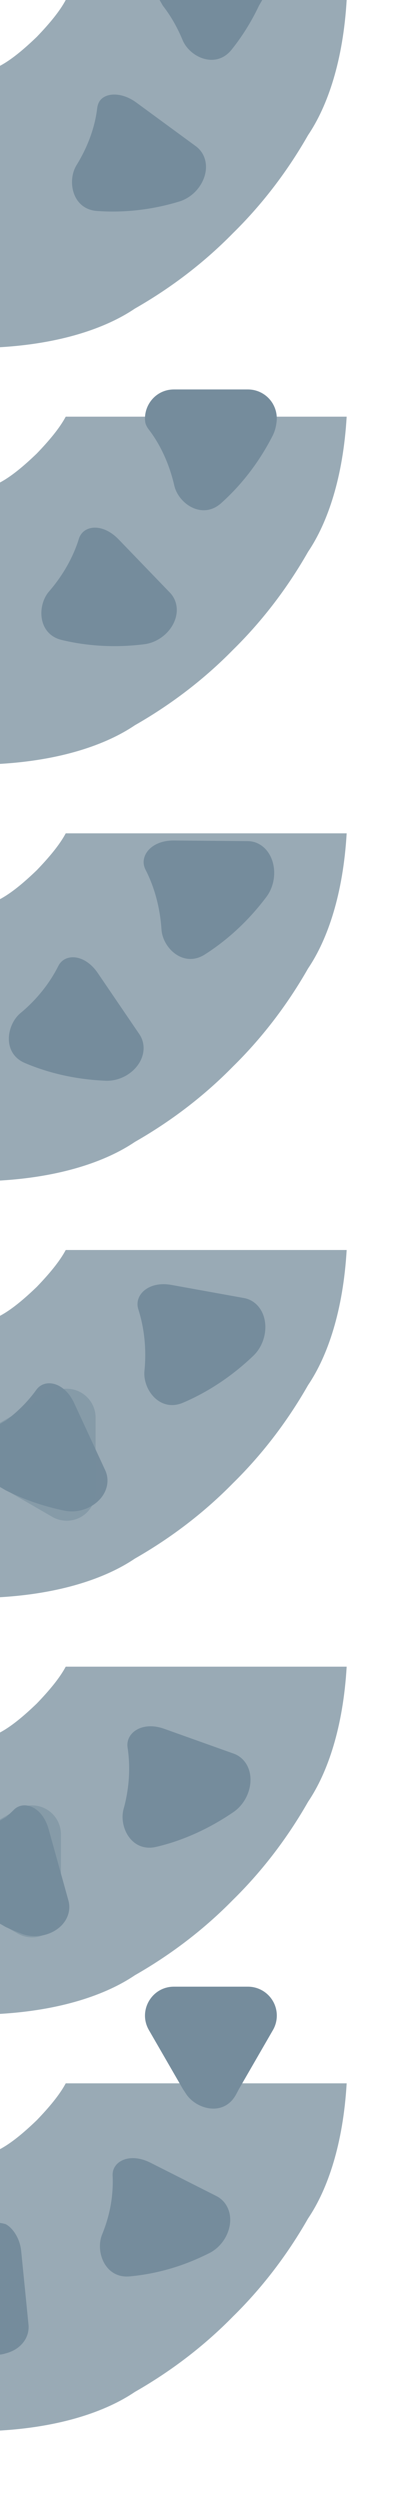 <?xml version="1.0" encoding="UTF-8" standalone="no"?>
<svg
   viewBox="0 0 36 216"
   version="1.1"
   id="svg28"
   sodipodi:docname="curved_conveyor.svg"
   inkscape:export-filename="D:\Programming\Java\FactoryGame\source\tile\textures\curved_conveyor.png"
   inkscape:export-xdpi="682.66669"
   inkscape:export-ydpi="682.66669"
   inkscape:version="1.1 (c68e22c387, 2021-05-23)"
   width="36"
   height="216"
   xmlns:inkscape="http://www.inkscape.org/namespaces/inkscape"
   xmlns:sodipodi="http://sodipodi.sourceforge.net/DTD/sodipodi-0.dtd"
   xmlns="http://www.w3.org/2000/svg"
   xmlns:svg="http://www.w3.org/2000/svg">
  <defs
     id="defs32">
    <inkscape:path-effect
       effect="skeletal"
       id="path-effect14012"
       is_visible="true"
       lpeversion="1"
       pattern="#path11629"
       copytype="repeated"
       prop_scale="1"
       scale_y_rel="false"
       spacing="0"
       normal_offset="0.5"
       tang_offset="24.7"
       prop_units="false"
       vertical_pattern="false"
       hide_knot="false"
       fuse_tolerance="0" />
    <inkscape:path-effect
       effect="skeletal"
       id="path-effect14006"
       is_visible="true"
       lpeversion="1"
       pattern="#path11629"
       copytype="repeated"
       prop_scale="1"
       scale_y_rel="false"
       spacing="0"
       normal_offset="0.5"
       tang_offset="21.7"
       prop_units="false"
       vertical_pattern="false"
       hide_knot="false"
       fuse_tolerance="0" />
    <inkscape:path-effect
       effect="skeletal"
       id="path-effect14000"
       is_visible="true"
       lpeversion="1"
       pattern="#path11629"
       copytype="repeated"
       prop_scale="1"
       scale_y_rel="false"
       spacing="0"
       normal_offset="0.5"
       tang_offset="36.7"
       prop_units="false"
       vertical_pattern="false"
       hide_knot="false"
       fuse_tolerance="0" />
    <inkscape:path-effect
       effect="skeletal"
       id="path-effect13994"
       is_visible="true"
       lpeversion="1"
       pattern="#path11629"
       copytype="repeated"
       prop_scale="1"
       scale_y_rel="false"
       spacing="0"
       normal_offset="0.5"
       tang_offset="30.7"
       prop_units="false"
       vertical_pattern="false"
       hide_knot="false"
       fuse_tolerance="0" />
    <inkscape:path-effect
       effect="skeletal"
       id="path-effect13988"
       is_visible="true"
       lpeversion="1"
       pattern="#path11629"
       copytype="repeated"
       prop_scale="1"
       scale_y_rel="false"
       spacing="0"
       normal_offset="0.5"
       tang_offset="33.7"
       prop_units="false"
       vertical_pattern="false"
       hide_knot="false"
       fuse_tolerance="0" />
    <inkscape:path-effect
       effect="skeletal"
       id="path-effect13982"
       is_visible="true"
       lpeversion="1"
       pattern="#path11629"
       copytype="repeated"
       prop_scale="1"
       scale_y_rel="false"
       spacing="0"
       normal_offset="0.5"
       tang_offset="27.7"
       prop_units="false"
       vertical_pattern="false"
       hide_knot="false"
       fuse_tolerance="0" />
    <inkscape:path-effect
       effect="skeletal"
       id="path-effect11579"
       is_visible="true"
       lpeversion="1"
       pattern="#path11629"
       copytype="repeated"
       prop_scale="1"
       scale_y_rel="false"
       spacing="0"
       normal_offset="0.5"
       tang_offset="24.7"
       prop_units="false"
       vertical_pattern="false"
       hide_knot="false"
       fuse_tolerance="0" />
    <inkscape:path-effect
       effect="skeletal"
       id="path-effect8912"
       is_visible="true"
       lpeversion="1"
       pattern="m -4.023,12.633 a 2.5,2.5 0 0 0 -1.25,2.166 v 6.402 a 2.5,2.5 0 0 0 3.75,2.166 l 5.545,-3.201 a 2.5,2.5 0 0 0 0,-4.332 l -5.545,-3.201 a 2.5,2.5 0 0 0 -2.5,0 z"
       copytype="repeated"
       prop_scale="1"
       scale_y_rel="false"
       spacing="6"
       normal_offset="1"
       tang_offset="0"
       prop_units="false"
       vertical_pattern="false"
       hide_knot="false"
       fuse_tolerance="0" />
    <inkscape:path-effect
       effect="skeletal"
       id="path-effect3744"
       is_visible="true"
       lpeversion="1"
       pattern="M 0,6 H 36 V 30 H 0 Z"
       copytype="single_stretched"
       prop_scale="1"
       scale_y_rel="false"
       spacing="0"
       normal_offset="0"
       tang_offset="0"
       prop_units="false"
       vertical_pattern="false"
       hide_knot="false"
       fuse_tolerance="0" />
    <inkscape:path-effect
       effect="skeletal"
       id="path-effect1412"
       is_visible="true"
       lpeversion="1"
       pattern="m -57.92,6 h 36 v 24 h -36 z"
       copytype="single_stretched"
       prop_scale="1"
       scale_y_rel="false"
       spacing="0"
       normal_offset="0"
       tang_offset="0"
       prop_units="false"
       vertical_pattern="false"
       hide_knot="false"
       fuse_tolerance="0" />
    <inkscape:path-effect
       effect="skeletal"
       id="path-effect1337"
       is_visible="true"
       lpeversion="1"
       pattern="M 0,0 H 1"
       copytype="single_stretched"
       prop_scale="1"
       scale_y_rel="false"
       spacing="0"
       normal_offset="0"
       tang_offset="0"
       prop_units="false"
       vertical_pattern="false"
       hide_knot="false"
       fuse_tolerance="0" />
  </defs>
  <sodipodi:namedview
     id="namedview30"
     pagecolor="#505050"
     bordercolor="#ffffff"
     borderopacity="1"
     inkscape:pageshadow="0"
     inkscape:pageopacity="0"
     inkscape:pagecheckerboard="1"
     showgrid="false"
     inkscape:zoom="2.8284271"
     inkscape:cx="-0.1767767"
     inkscape:cy="85.383144"
     inkscape:window-width="1920"
     inkscape:window-height="1001"
     inkscape:window-x="-9"
     inkscape:window-y="-9"
     inkscape:window-maximized="1"
     inkscape:current-layer="svg28" />
  <path
     id="path2147"
     style="fill:#99aab5;stroke:none;stroke-width:1;stroke-linecap:round;stroke-linejoin:round;paint-order:stroke fill markers;stroke-opacity:1;stroke-miterlimit:4;stroke-dasharray:none;fill-opacity:1"
     d="M 5.688 0 C 5.155 0.995 4.27 2.053 3.184 3.184 C 2.053 4.27 0.995 5.155 0 5.688 L 0 30 C 5.21 29.695 9.138 28.375 11.678 26.658 C 14.984 24.771 17.806 22.547 20.154 20.154 C 22.547 17.806 24.771 14.984 26.658 11.678 C 28.375 9.138 29.695 5.21 30 0 L 5.688 0 z " />
  <path
     id="path5483"
     style="fill:#99aab5;fill-opacity:1;stroke:none;stroke-width:1;stroke-linecap:round;stroke-linejoin:round;stroke-miterlimit:4;stroke-dasharray:none;stroke-opacity:1;paint-order:stroke fill markers"
     d="M 5.688,36 C 5.155,36.995 4.27,38.053 3.184,39.184 2.053,40.27 0.995,41.155 0,41.688 V 66 c 5.21,-0.305 9.138,-1.625 11.678,-3.342 3.306,-1.887 6.129,-4.111 8.477,-6.504 2.393,-2.348 4.617,-5.17 6.504,-8.477 C 28.375,45.138 29.695,41.21 30,36 Z" />
  <path
     id="path5485"
     style="fill:#99aab5;fill-opacity:1;stroke:none;stroke-width:1;stroke-linecap:round;stroke-linejoin:round;stroke-miterlimit:4;stroke-dasharray:none;stroke-opacity:1;paint-order:stroke fill markers"
     d="M 5.688,72 C 5.155,72.995 4.27,74.053 3.184,75.184 2.053,76.27 0.995,77.155 0,77.688 V 102 c 5.21,-0.305 9.138,-1.625 11.678,-3.342 3.306,-1.887 6.129,-4.111 8.477,-6.504 2.393,-2.348 4.617,-5.17 6.504,-8.477 C 28.375,81.138 29.695,77.21 30,72 Z" />
  <path
     id="path5487"
     style="fill:#99aab5;fill-opacity:1;stroke:none;stroke-width:1;stroke-linecap:round;stroke-linejoin:round;stroke-miterlimit:4;stroke-dasharray:none;stroke-opacity:1;paint-order:stroke fill markers"
     d="m 5.688,108 c -0.533,0.995 -1.417,2.053 -2.504,3.184 C 2.053,112.27 0.995,113.155 0,113.688 V 138 c 5.21,-0.305 9.138,-1.625 11.678,-3.342 3.306,-1.887 6.129,-4.111 8.477,-6.504 2.393,-2.348 4.617,-5.17 6.504,-8.477 C 28.375,117.138 29.695,113.21 30,108 Z" />
  <path
     id="path5489"
     style="fill:#99aab5;fill-opacity:1;stroke:none;stroke-width:1;stroke-linecap:round;stroke-linejoin:round;stroke-miterlimit:4;stroke-dasharray:none;stroke-opacity:1;paint-order:stroke fill markers"
     d="m 5.688,144 c -0.533,0.995 -1.417,2.053 -2.504,3.184 C 2.053,148.27 0.995,149.155 0,149.688 V 174 c 5.21,-0.305 9.138,-1.625 11.678,-3.342 3.306,-1.887 6.129,-4.111 8.477,-6.504 2.393,-2.348 4.617,-5.17 6.504,-8.477 C 28.375,153.138 29.695,149.21 30,144 Z" />
  <path
     id="path5491"
     style="fill:#99aab5;fill-opacity:1;stroke:none;stroke-width:1;stroke-linecap:round;stroke-linejoin:round;stroke-miterlimit:4;stroke-dasharray:none;stroke-opacity:1;paint-order:stroke fill markers"
     d="m 5.688,180 c -0.533,0.995 -1.417,2.053 -2.504,3.184 C 2.053,184.27 0.995,185.155 0,185.688 V 210 c 5.21,-0.305 9.138,-1.625 11.678,-3.342 3.306,-1.887 6.129,-4.111 8.477,-6.504 2.393,-2.348 4.617,-5.17 6.504,-8.477 C 28.375,189.138 29.695,185.21 30,180 Z" />
  <path
     id="path10835"
     style="fill:#758c9c;stroke:none;stroke-linecap:round;stroke-linejoin:round;stroke-opacity:1;paint-order:stroke fill markers;fill-opacity:1"
     d="m 23.619,-4.102 c -0.447,-0.774 -1.273,-1.25 -2.166,-1.25 l -6.402,-1e-7 C 13.126,-5.353 11.923,-3.269 12.885,-1.602 L 14.098,0.5 c 0.667,0.853 1.241,1.848 1.698,2.951 0.618,1.497 2.881,2.545 4.247,0.839 C 20.938,3.173 21.739,1.908 22.405,0.5 l 1.214,-2.102 c 0.447,-0.774 0.447,-1.726 0,-2.5 z m -5.896,19.256 c 0.291,-1.034 -0.05,-1.989 -0.771,-2.517 L 11.792,8.856 C 10.559,7.953 9.208,7.993 8.669,8.669 8.533,8.847 8.442,9.08 8.407,9.376 8.216,10.974 7.614,12.662 6.624,14.268 c -0.837,1.356 -0.374,3.801 1.757,3.959 2.252,0.167 4.676,-0.069 7.134,-0.816 0.439,-0.134 0.854,-0.371 1.211,-0.686 0,0 1e-6,0 1e-6,0 0.476,-0.426 0.831,-0.978 0.998,-1.572 z m -19.746,7.966 c 0.774,-0.447 1.25,-1.273 1.25,-2.166 V 14.551 c 3.99e-4,-1.925 -2.083,-3.128 -3.75,-2.166 l -5.545,3.201 c -1.669,0.962 -1.669,3.37 0,4.332 l 5.545,3.201 c 0.774,0.447 1.726,0.447 2.5,0 z M 23.619,-4.102 c -0.447,-0.774 -1.273,-1.25 -2.166,-1.25 l -6.402,-1e-7 C 13.126,-5.353 11.923,-3.269 12.885,-1.602 L 14.098,0.5 c 0.667,0.853 1.241,1.848 1.698,2.951 0.618,1.497 2.881,2.545 4.247,0.839 C 20.938,3.173 21.739,1.908 22.405,0.5 l 1.214,-2.102 c 0.447,-0.774 0.447,-1.726 0,-2.5 z m -5.896,19.256 c 0.291,-1.034 -0.05,-1.989 -0.771,-2.517 L 11.792,8.856 C 10.559,7.953 9.208,7.993 8.669,8.669 8.533,8.847 8.442,9.08 8.407,9.376 8.216,10.974 7.614,12.662 6.624,14.268 c -0.837,1.356 -0.374,3.801 1.757,3.959 2.252,0.167 4.676,-0.069 7.134,-0.816 0.439,-0.134 0.854,-0.371 1.211,-0.686 0,0 0,-1e-6 0,-1e-6 0.476,-0.426 0.831,-0.978 0.998,-1.572 z"
     sodipodi:nodetypes="csc"
     inkscape:path-effect="#path-effect11579"
     inkscape:original-d="m 18.5,-30.052038 c 0,0 0,5.038136 0,30.552038 0,4.7738968 -1.896423,9.352267 -5.272078,12.727922 C 9.852267,16.603577 5.273897,18.5 0.5,18.5 h -26.044232" />
  <path
     id="path11629"
     style="color:#000000;fill:#758c9c;stroke-linecap:round;stroke-linejoin:round;-inkscape-stroke:none;paint-order:stroke fill markers"
     d="m 55.25,5.264 c -0.774,0.447 -1.25,1.273 -1.25,2.166 v 6.402 c -3.99e-4,1.925 2.083,3.128 3.75,2.166 l 5.545,-3.201 c 1.669,-0.962 1.669,-3.37 0,-4.332 L 57.75,5.264 c -0.774,-0.447 -1.726,-0.447 -2.5,0 z m 17.302,0.5 c -0.775,0.446 -1.252,1.272 -1.252,2.166 v 6.402 c -3.99e-4,1.925 2.083,3.128 3.75,2.166 l 5.547,-3.201 c 1.669,-0.962 1.669,-3.37 0,-4.332 l -5.547,-3.201 c -0.773,-0.446 -1.725,-0.446 -2.498,0 z m 18.098,0 c -0.774,0.447 -1.25,1.273 -1.25,2.166 v 6.402 c -3.99e-4,1.925 2.083,3.128 3.75,2.166 l 5.545,-3.201 c 1.669,-0.962 1.669,-3.37 0,-4.332 l -5.545,-3.201 c -0.774,-0.447 -1.726,-0.447 -2.5,0 z M 55.25,5.264 C 54.476,5.711 54,6.536 54,7.43 v 6.402 c -3.99e-4,1.925 2.083,3.128 3.75,2.166 l 5.545,-3.201 c 1.669,-0.962 1.669,-3.37 0,-4.332 L 57.75,5.264 c -0.774,-0.447 -1.726,-0.447 -2.5,0 z m 17.302,0.5 c -0.775,0.446 -1.252,1.272 -1.252,2.166 v 6.402 c -3.99e-4,1.925 2.083,3.128 3.75,2.166 l 5.547,-3.201 c 1.669,-0.962 1.669,-3.37 0,-4.332 l -5.547,-3.201 c -0.773,-0.446 -1.725,-0.446 -2.498,0 z"
     sodipodi:nodetypes="cccccccccccccccccccccccccccccccccccccccc" />
  <path
     id="path13978"
     style="fill:#758c9c;fill-opacity:1;stroke:none;stroke-linecap:round;stroke-linejoin:round;stroke-opacity:1;paint-order:stroke fill markers"
     d="M 23.619,34.898 C 23.172,34.124 22.346,33.648 21.453,33.648 l -6.402,0 c -1.589,-3.29e-4 -2.686,1.419 -2.48,2.852 0.045,0.198 0.143,0.401 0.301,0.606 1.004,1.306 1.777,2.967 2.211,4.846 0.365,1.584 2.43,2.977 4.055,1.521 1.715,-1.535 3.255,-3.48 4.447,-5.81 0.182,-0.355 0.297,-0.752 0.343,-1.162 0,0 0,0 0,0 0.077,-0.545 -0.026,-1.11 -0.31,-1.602 z m -8.585,18.926 c 0.464,-0.968 0.296,-1.97 -0.324,-2.613 L 10.265,46.604 C 8.871,45.158 7.194,45.363 6.826,46.552 6.346,48.104 5.478,49.678 4.244,51.102 3.202,52.303 3.257,54.791 5.335,55.292 c 2.196,0.531 4.627,0.689 7.157,0.37 1.07,-0.135 2.073,-0.859 2.542,-1.838 z m -20.057,5.295 c 0.774,-0.447 1.25,-1.273 1.25,-2.166 v -6.402 c 3.99e-4,-1.925 -2.083,-3.128 -3.75,-2.166 l -5.545,3.201 c -1.669,0.962 -1.669,3.37 0,4.332 l 5.545,3.201 c 0.774,0.447 1.726,0.447 2.5,0 z M 23.619,34.898 C 23.172,34.124 22.346,33.648 21.453,33.648 l -6.402,0 c -1.589,-3.29e-4 -2.686,1.419 -2.48,2.852 0.045,0.198 0.143,0.401 0.301,0.606 1.004,1.306 1.777,2.967 2.211,4.846 0.365,1.584 2.43,2.977 4.055,1.521 1.715,-1.535 3.255,-3.48 4.447,-5.81 0.182,-0.355 0.297,-0.752 0.343,-1.162 0,0 0,0 0,0 0.077,-0.545 -0.026,-1.11 -0.31,-1.602 z m -8.585,18.926 c 0.464,-0.968 0.296,-1.97 -0.324,-2.613 l -4.444,-4.607 c -1.394,-1.446 -3.072,-1.241 -3.439,-0.052 -0.48,1.552 -1.348,3.126 -2.582,4.55 -1.041,1.201 -0.987,3.689 1.091,4.19 2.196,0.531 4.627,0.689 7.157,0.37 1.07,-0.135 2.073,-0.859 2.542,-1.838 z"
     sodipodi:nodetypes="csc"
     inkscape:path-effect="#path-effect13982"
     inkscape:original-d="m 18.5,5.9483981 c 0,0 0,5.0381359 0,30.5520379 0,4.773897 -1.896423,9.352267 -5.272078,12.727922 C 9.852267,52.604013 5.273897,54.500436 0.5,54.500436 h -26.044232" />
  <path
     id="path13984"
     style="fill:#758c9c;fill-opacity:1;stroke:none;stroke-linecap:round;stroke-linejoin:round;stroke-opacity:1;paint-order:stroke fill markers"
     d="m 22.914,114.103 c -0.191,-1.07 -0.914,-1.792 -1.792,-1.95 l -6.296,-1.137 c -1.97,-0.356 -3.247,0.875 -2.854,2.107 0.508,1.592 0.72,3.41 0.53,5.319 -0.16,1.602 1.327,3.61 3.344,2.749 2.123,-0.905 4.207,-2.263 6.079,-4.053 0.793,-0.758 1.183,-1.953 0.989,-3.035 z M 8.576,129.609 c 0.744,-0.763 0.906,-1.763 0.531,-2.574 l -2.69,-5.808 C 5.57,119.398 3.875,119.066 3.145,120.079 2.446,121.049 1.561,121.958 0.5,122.738 l -1.47,0.848 c -1.669,0.962 -1.669,3.37 0,4.332 L 0.5,128.766 c 1.538,0.782 3.253,1.382 5.09,1.758 1.058,0.216 2.234,-0.145 2.986,-0.916 z m -19.599,1.511 c 0.774,-0.447 1.25,-1.273 1.25,-2.166 v -6.402 c 3.99e-4,-1.925 -2.083,-3.128 -3.75,-2.166 -1.848,1.067 -3.697,2.134 -5.545,3.201 -1.669,0.962 -1.669,3.37 0,4.332 1.848,1.067 3.697,2.134 5.545,3.201 0.774,0.447 1.726,0.447 2.5,0 z m 33.936,-17.016 c -0.191,-1.07 -0.914,-1.792 -1.792,-1.95 l -6.296,-1.137 c -1.97,-0.356 -3.247,0.875 -2.854,2.107 0.508,1.592 0.72,3.41 0.53,5.319 -0.16,1.602 1.327,3.61 3.344,2.749 2.123,-0.905 4.207,-2.263 6.079,-4.053 0.793,-0.758 1.183,-1.953 0.989,-3.035 z M 8.576,129.609 c 0.744,-0.763 0.906,-1.763 0.531,-2.574 l -2.69,-5.808 C 5.57,119.398 3.875,119.066 3.145,120.079 2.446,121.049 1.561,121.958 0.5,122.738 l -1.47,0.848 c -1.669,0.962 -1.669,3.37 0,4.332 L 0.5,128.766 c 1.538,0.782 3.253,1.382 5.09,1.758 1.058,0.216 2.234,-0.145 2.986,-0.916 z"
     sodipodi:nodetypes="csc"
     inkscape:path-effect="#path-effect13988"
     inkscape:original-d="m 18.5,77.948398 c 0,0 0,5.038136 0,30.552042 0,4.77389 -1.896423,9.35226 -5.272078,12.72792 C 9.852267,124.60401 5.273897,126.50044 0.5,126.50044 h -26.044232" />
  <path
     id="path13990"
     style="fill:#758c9c;fill-opacity:1;stroke:none;stroke-linecap:round;stroke-linejoin:round;stroke-opacity:1;paint-order:stroke fill markers"
     d="m 23.542,74.307 c -0.364,-1.031 -1.197,-1.626 -2.09,-1.633 l -6.401,-0.055 c -2.003,-0.018 -3.043,1.382 -2.458,2.52 0.76,1.478 1.256,3.247 1.382,5.169 0.105,1.619 1.913,3.332 3.754,2.158 1.942,-1.238 3.777,-2.907 5.333,-4.985 0.659,-0.88 0.849,-2.13 0.481,-3.174 z M 11.954,91.987 c 0.612,-0.875 0.61,-1.889 0.108,-2.628 L 8.461,84.071 C 7.331,82.41 5.611,82.341 5.047,83.463 4.314,84.922 3.214,86.336 1.772,87.532 c -1.213,1.005 -1.594,3.472 0.38,4.312 2.082,0.886 4.463,1.432 7.007,1.532 1.076,0.042 2.177,-0.505 2.795,-1.39 z m -19.977,3.133 c 0.774,-0.447 1.25,-1.273 1.25,-2.166 V 86.551 c 3.99e-4,-1.925 -2.083,-3.128 -3.75,-2.166 l -5.545,3.201 c -1.669,0.962 -1.669,3.37 0,4.332 l 5.545,3.201 c 0.774,0.447 1.726,0.447 2.5,0 z M 23.542,74.307 c -0.364,-1.031 -1.197,-1.626 -2.09,-1.633 l -6.401,-0.055 c -2.003,-0.018 -3.043,1.382 -2.458,2.52 0.76,1.478 1.256,3.247 1.382,5.169 0.105,1.619 1.913,3.332 3.754,2.158 1.942,-1.238 3.777,-2.907 5.333,-4.985 0.659,-0.88 0.849,-2.13 0.481,-3.174 z M 11.954,91.987 c 0.612,-0.875 0.61,-1.889 0.108,-2.628 L 8.461,84.071 C 7.331,82.41 5.611,82.341 5.047,83.463 4.314,84.922 3.214,86.336 1.772,87.532 c -1.213,1.005 -1.594,3.472 0.38,4.312 2.082,0.886 4.463,1.432 7.007,1.532 1.076,0.042 2.177,-0.505 2.795,-1.39 z"
     sodipodi:nodetypes="csc"
     inkscape:path-effect="#path-effect13994"
     inkscape:original-d="m 18.5,41.948398 c 0,0 0,5.038136 0,30.552042 0,4.77389 -1.896423,9.35226 -5.272078,12.72792 C 9.852267,88.60401 5.273897,90.50044 0.5,90.50044 h -26.044232" />
  <path
     id="path13996"
     style="fill:#758c9c;fill-opacity:1;stroke:none;stroke-linecap:round;stroke-linejoin:round;stroke-opacity:1;paint-order:stroke fill markers"
     d="m 21.678,153.727 c -0.015,-1.084 -0.611,-1.912 -1.453,-2.212 l -6.028,-2.151 c -1.891,-0.675 -3.348,0.35 -3.156,1.621 0.19,1.26 0.188,2.615 -0.053,4.004 -0.072,0.429 -0.169,0.863 -0.29,1.298 -0.431,1.553 0.687,3.783 2.823,3.282 0.529,-0.124 1.062,-0.274 1.596,-0.451 1.729,-0.58 3.451,-1.436 5.089,-2.557 0.908,-0.621 1.487,-1.737 1.471,-2.833 z m -16.702,12.932 c 0.862,-0.631 1.184,-1.592 0.945,-2.453 L 4.208,158.04 C 3.667,156.093 2.057,155.506 1.197,156.367 0.976,156.588 0.744,156.801 0.5,157.007 l -4.47,2.579 c -1.669,0.962 -1.669,3.37 0,4.332 L 0.5,166.498 c 0.443,0.206 0.897,0.398 1.363,0.576 1.015,0.388 2.243,0.223 3.113,-0.415 z m -18.998,0.461 c 0.774,-0.447 1.25,-1.273 1.25,-2.166 v -6.402 c 3.99e-4,-1.925 -2.083,-3.128 -3.75,-2.166 -1.848,1.067 -3.697,2.134 -5.545,3.201 -1.669,0.962 -1.669,3.37 0,4.332 1.848,1.067 3.697,2.134 5.545,3.201 0.774,0.447 1.726,0.447 2.5,0 z M 21.678,153.727 c -0.015,-1.084 -0.611,-1.912 -1.453,-2.212 l -6.028,-2.151 c -1.891,-0.675 -3.348,0.35 -3.156,1.621 0.19,1.26 0.188,2.615 -0.053,4.004 -0.072,0.429 -0.169,0.863 -0.29,1.298 -0.431,1.553 0.687,3.783 2.823,3.282 0.529,-0.124 1.062,-0.274 1.596,-0.451 1.729,-0.58 3.451,-1.436 5.089,-2.557 0.908,-0.621 1.487,-1.737 1.471,-2.833 z m -16.702,12.932 c 0.862,-0.631 1.184,-1.592 0.945,-2.453 L 4.208,158.04 C 3.667,156.093 2.057,155.506 1.197,156.367 0.976,156.588 0.744,156.801 0.5,157.007 l -4.47,2.579 c -1.669,0.962 -1.669,3.37 0,4.332 L 0.5,166.498 c 0.443,0.206 0.897,0.398 1.363,0.576 1.015,0.388 2.243,0.223 3.113,-0.415 z"
     sodipodi:nodetypes="csc"
     inkscape:path-effect="#path-effect14000"
     inkscape:original-d="m 18.5,113.9484 c 0,0 0,5.03813 0,30.55204 0,4.77389 -1.896423,9.35226 -5.272078,12.72792 C 9.852267,160.60401 5.273897,162.50044 0.5,162.50044 h -26.044232" />
  <path
     id="path14002"
     style="fill:#758c9c;fill-opacity:1;stroke:none;stroke-linecap:round;stroke-linejoin:round;stroke-opacity:1;paint-order:stroke fill markers"
     d="m 23.619,172.898 c -0.447,-0.774 -1.273,-1.25 -2.166,-1.25 l -6.402,0 c -1.925,-4e-4 -3.128,2.083 -2.166,3.75 0.982,1.701 1.964,3.401 2.946,5.102 0.086,0.125 0.169,0.252 0.251,0.381 0.862,1.357 3.265,2.035 4.329,0.111 0.09,-0.162 0.177,-0.326 0.263,-0.492 0.982,-1.701 1.964,-3.401 2.946,-5.102 0.447,-0.774 0.447,-1.726 -3e-6,-2.5 z m -3.712,19.19 c 0.112,-1.061 -0.382,-1.946 -1.179,-2.349 l -5.714,-2.884 c -1.803,-0.91 -3.326,-0.113 -3.268,1.113 0.027,0.563 0.011,1.141 -0.051,1.727 -0.108,1.097 -0.397,2.236 -0.859,3.368 -0.6,1.469 0.246,3.811 2.377,3.618 1.463,-0.132 2.972,-0.449 4.489,-0.979 0.813,-0.288 1.623,-0.634 2.422,-1.038 0.968,-0.489 1.67,-1.505 1.783,-2.577 z M 1.105,203.109 c 0.967,-0.476 1.45,-1.367 1.361,-2.256 L 1.833,194.488 c -0.112,-1.133 -0.757,-2.011 -1.333,-2.316 7e-8,0 -1.5e-7,0 -1.5e-7,0 -0.636,-0.209 -1.362,-0.168 -2.023,0.213 l -5.545,3.201 c -1.669,0.962 -1.669,3.37 0,4.332 l 5.545,3.201 c 0.621,0.358 1.357,0.429 2.023,0.212 0.21,-0.054 0.413,-0.128 0.605,-0.222 z M 23.619,172.898 c -0.447,-0.774 -1.273,-1.25 -2.166,-1.25 l -6.402,0 c -1.925,-4e-4 -3.128,2.083 -2.166,3.75 0.982,1.701 1.964,3.401 2.946,5.102 0.086,0.125 0.169,0.252 0.251,0.381 0.862,1.357 3.265,2.035 4.329,0.111 0.09,-0.162 0.177,-0.326 0.263,-0.492 0.982,-1.701 1.964,-3.401 2.946,-5.102 0.447,-0.774 0.447,-1.726 -3e-6,-2.5 z m -3.712,19.19 c 0.112,-1.061 -0.382,-1.946 -1.179,-2.349 l -5.714,-2.884 c -1.803,-0.91 -3.326,-0.113 -3.268,1.113 0.027,0.563 0.011,1.141 -0.051,1.727 -0.108,1.097 -0.397,2.236 -0.859,3.368 -0.6,1.469 0.246,3.811 2.377,3.618 1.463,-0.132 2.972,-0.449 4.489,-0.979 0.813,-0.288 1.623,-0.634 2.422,-1.038 0.968,-0.489 1.67,-1.505 1.783,-2.577 z"
     sodipodi:nodetypes="csc"
     inkscape:path-effect="#path-effect14006"
     inkscape:original-d="m 18.5,149.9484 c 0,0 0,5.03813 0,30.55204 0,4.77389 -1.896423,9.35226 -5.272078,12.72792 C 9.852267,196.60401 5.273897,198.50044 0.5,198.50044 h -26.044232" />
  <path
     sodipodi:type="star"
     style="opacity:0.5;fill:#758c9c;fill-opacity:1;stroke:#758c9c;stroke-width:5;stroke-linecap:round;stroke-linejoin:round;stroke-miterlimit:4;stroke-dasharray:none;stroke-opacity:1;paint-order:stroke fill markers"
     id="path5166"
     inkscape:flatsided="true"
     sodipodi:sides="3"
     sodipodi:cx="-0.92455053"
     sodipodi:cy="18"
     sodipodi:r1="3.6968989"
     sodipodi:r2="1.8484495"
     sodipodi:arg1="-2.0943951"
     sodipodi:arg2="-1.0471976"
     inkscape:rounded="0"
     inkscape:randomized="0"
     inkscape:transform-center-x="0.92422469"
     d="M -2.773,14.798 2.772,18 -2.773,21.202 Z"
     transform="matrix(-1,0,0,1,-7e-6,143.688)" />
  <path
     sodipodi:type="star"
     style="opacity:0.5;fill:#758c9c;fill-opacity:1;stroke:#758c9c;stroke-width:5;stroke-linecap:round;stroke-linejoin:round;stroke-miterlimit:4;stroke-dasharray:none;stroke-opacity:1;paint-order:stroke fill markers"
     id="path5298"
     inkscape:flatsided="true"
     sodipodi:sides="3"
     sodipodi:cx="-3.9245505"
     sodipodi:cy="198.00043"
     sodipodi:r1="3.6968989"
     sodipodi:r2="1.8484495"
     sodipodi:arg1="-2.0943951"
     sodipodi:arg2="-1.0471976"
     inkscape:rounded="0"
     inkscape:randomized="0"
     inkscape:transform-center-x="0.92422469"
     d="m -5.773,194.799 5.545,3.202 -5.545,3.202 z"
     transform="matrix(-1,0,0,1,-7.4951172e-6,-72.312)" />
</svg>
